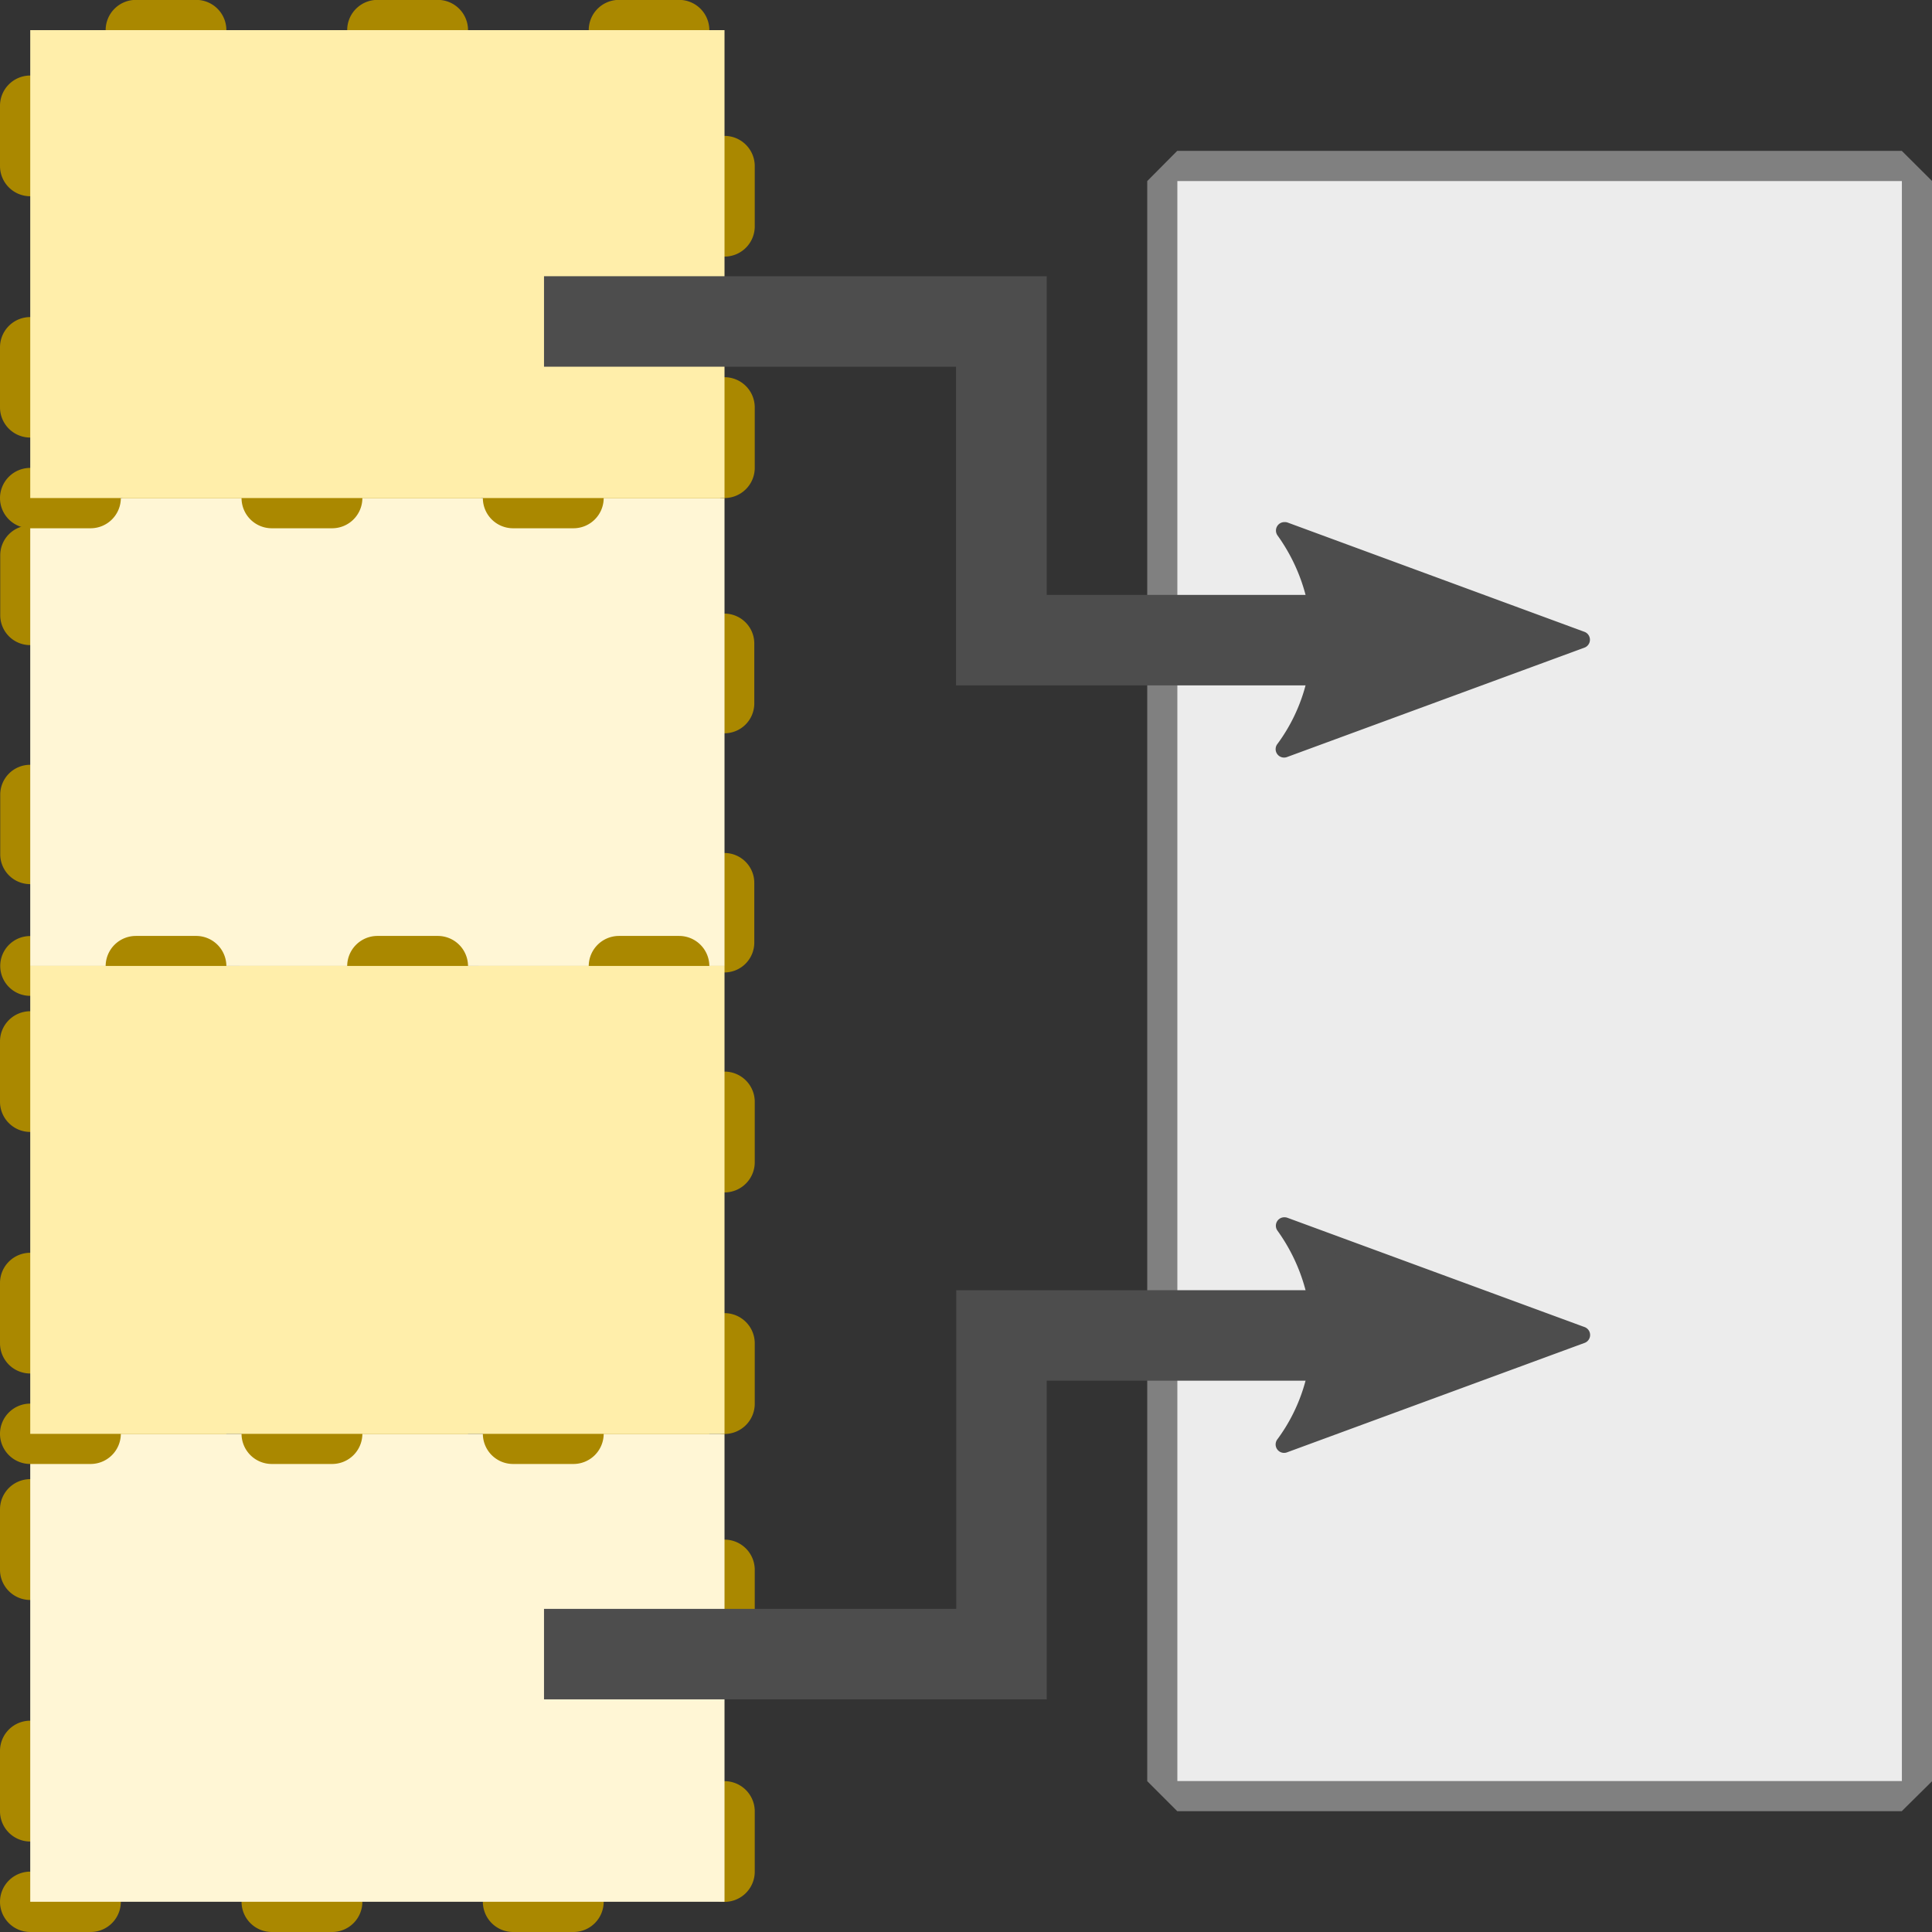 <?xml version="1.0" encoding="UTF-8" standalone="no"?>
<svg
   xmlns:dc="http://purl.org/dc/elements/1.1/"
   xmlns:cc="http://creativecommons.org/ns#"
   xmlns:rdf="http://www.w3.org/1999/02/22-rdf-syntax-ns#"
   xmlns:svg="http://www.w3.org/2000/svg"
   xmlns="http://www.w3.org/2000/svg"
   xmlns:xlink="http://www.w3.org/1999/xlink"
   xmlns:sodipodi="http://sodipodi.sourceforge.net/DTD/sodipodi-0.dtd"
   xmlns:inkscape="http://www.inkscape.org/namespaces/inkscape"
   width="64"
   height="64"
   viewBox="0 0 16.933 16.933"
   version="1.1"
   id="svg8"
   inkscape:version="1.0.2-2 (e86c870879, 2021-01-15)"
   sodipodi:docname="hardlink_deploy.svg"
   inkscape:export-filename="E:\Mods\skyrimse\modorganizer\plugins\data\deorder\syncModOrder.png"
   inkscape:export-xdpi="96"
   inkscape:export-ydpi="96">
  <rect x="0" y="0" width="16.933" height="16.933" fill="#333333" stroke="none"/>
  <defs
     id="defs2">
    <marker
       inkscape:stockid="Arrow2Send"
       orient="auto"
       refY="0.0"
       refX="0.0"
       id="marker1141"
       style="overflow:visible;"
       inkscape:isstock="true">
      <path
         id="path1139"
         style="fill-rule:evenodd;stroke-width:0.625;stroke-linejoin:round;stroke:#4d4d4d;stroke-opacity:1;fill:#4d4d4d;fill-opacity:1"
         d="M 8.719,4.034 L -2.207,0.016 L 8.719,-4.002 C 6.973,-1.63 6.983,1.616 8.719,4.034 z "
         transform="scale(0.3) rotate(180) translate(-2.3,0)" />
    </marker>
    <marker
       inkscape:stockid="Arrow2Send"
       orient="auto"
       refY="0.0"
       refX="0.0"
       id="marker959"
       style="overflow:visible;"
       inkscape:isstock="true">
      <path
         id="path957"
         style="fill-rule:evenodd;stroke-width:0.625;stroke-linejoin:round;stroke:#4d4d4d;stroke-opacity:1;fill:#4d4d4d;fill-opacity:1"
         d="M 8.719,4.034 L -2.207,0.016 L 8.719,-4.002 C 6.973,-1.63 6.983,1.616 8.719,4.034 z "
         transform="scale(0.3) rotate(180) translate(-2.3,0)" />
    </marker>
    <marker
       inkscape:stockid="Arrow2Mend"
       orient="auto"
       refY="0.0"
       refX="0.0"
       id="Arrow2Mend"
       style="overflow:visible;"
       inkscape:isstock="true">
      <path
         id="path5434"
         style="fill-rule:evenodd;stroke-width:0.625;stroke-linejoin:round;stroke:#4d4d4d;stroke-opacity:1;fill:#4d4d4d;fill-opacity:1"
         d="M 8.719,4.034 L -2.207,0.016 L 8.719,-4.002 C 6.973,-1.63 6.983,1.616 8.719,4.034 z "
         transform="scale(0.6) rotate(180) translate(0,0)" />
    </marker>
    <marker
       inkscape:stockid="Arrow1Send"
       orient="auto"
       refY="0.0"
       refX="0.0"
       id="Arrow1Send"
       style="overflow:visible;"
       inkscape:isstock="true">
      <path
         id="path5422"
         d="M 0.0,0.0 L 5.0,-5.0 L -12.5,0.0 L 5.0,5.0 L 0.0,0.0 z "
         style="fill-rule:evenodd;stroke:#000000;stroke-width:1pt;stroke-opacity:1;fill:#000000;fill-opacity:1"
         transform="scale(0.2) rotate(180) translate(6,0)" />
    </marker>
    <linearGradient
       inkscape:collect="always"
       id="linearGradient897">
      <stop
         style="stop-color:#808080;stop-opacity:1;"
         offset="0"
         id="stop893" />
      <stop
         style="stop-color:#808080;stop-opacity:0;"
         offset="1"
         id="stop895" />
    </linearGradient>
    <marker
       inkscape:isstock="true"
       style="overflow:visible"
       id="marker1402"
       refX="0"
       refY="0"
       orient="auto"
       inkscape:stockid="TriangleOutL">
      <path
         inkscape:connector-curvature="0"
         transform="scale(0.8)"
         style="fill:#4d4d4d;fill-opacity:1;fill-rule:evenodd;stroke:#4d4d4d;stroke-width:1pt;stroke-opacity:1"
         d="M 5.77,0 -2.88,5 V -5 Z"
         id="path1400" />
    </marker>
    <marker
       inkscape:isstock="true"
       style="overflow:visible"
       id="marker834"
       refX="0"
       refY="0"
       orient="auto"
       inkscape:stockid="TriangleOutL">
      <path
         inkscape:connector-curvature="0"
         transform="scale(0.8)"
         style="fill:#4d4d4d;fill-opacity:1;fill-rule:evenodd;stroke:#4d4d4d;stroke-width:1pt;stroke-opacity:1"
         d="M 5.77,0 -2.88,5 V -5 Z"
         id="path832" />
    </marker>
    <linearGradient
       inkscape:collect="always"
       xlink:href="#linearGradient897"
       id="linearGradient899"
       x1="14.185"
       y1="294.087"
       x2="13.63"
       y2="291.608"
       gradientUnits="userSpaceOnUse"
       gradientTransform="matrix(1.378,0,0,1.378,-3.384,-108.939)" />
  </defs>
  <sodipodi:namedview
     id="base"
     pagecolor="#ffffff"
     bordercolor="#666666"
     borderopacity="1.0"
     inkscape:pageopacity="0"
     inkscape:pageshadow="2"
     inkscape:zoom="3.6435179"
     inkscape:cx="-36.700854"
     inkscape:cy="9.5972159"
     inkscape:document-units="px"
     inkscape:current-layer="layer1"
     showgrid="true"
     inkscape:window-width="1920"
     inkscape:window-height="1000"
     inkscape:window-x="-11"
     inkscape:window-y="-11"
     inkscape:window-maximized="1"
     inkscape:pagecheckerboard="false"
     units="px"
     inkscape:snap-bbox="true"
     inkscape:bbox-paths="true"
     inkscape:bbox-nodes="true"
     inkscape:snap-bbox-edge-midpoints="true"
     inkscape:snap-bbox-midpoints="true"
     inkscape:object-nodes="true"
     inkscape:snap-nodes="false"
     inkscape:object-paths="false"
     inkscape:snap-intersection-paths="true"
     inkscape:snap-smooth-nodes="true"
     inkscape:snap-midpoints="true"
     inkscape:snap-object-midpoints="true"
     inkscape:snap-center="true"
     inkscape:snap-global="true"
     inkscape:snap-page="true"
     inkscape:snap-grids="false"
     inkscape:snap-to-guides="false"
     inkscape:document-rotation="0">
    <inkscape:grid
       type="xygrid"
       id="grid828" />
  </sodipodi:namedview>
  <g
     inkscape:label="Layer 1"
     inkscape:groupmode="layer"
     id="layer1"
     transform="translate(0,-280.067)">
    <g
       id="rect4528"
       transform="scale(1,-1)"
       style="opacity:1">
      <path
         style="color:#000000;font-style:normal;font-variant:normal;font-weight:normal;font-stretch:normal;font-size:medium;line-height:normal;font-family:sans-serif;font-variant-ligatures:normal;font-variant-position:normal;font-variant-caps:normal;font-variant-numeric:normal;font-variant-alternates:normal;font-variant-east-asian:normal;font-feature-settings:normal;font-variation-settings:normal;text-indent:0;text-align:start;text-decoration:none;text-decoration-line:none;text-decoration-style:solid;text-decoration-color:#000000;letter-spacing:normal;word-spacing:normal;text-transform:none;writing-mode:lr-tb;direction:ltr;text-orientation:mixed;dominant-baseline:auto;baseline-shift:baseline;text-anchor:start;white-space:normal;shape-padding:0;shape-margin:0;inline-size:0;clip-rule:nonzero;display:inline;overflow:visible;visibility:visible;isolation:auto;mix-blend-mode:normal;color-interpolation:sRGB;color-interpolation-filters:linearRGB;solid-color:#000000;solid-opacity:1;vector-effect:none;fill:#aa8800;fill-opacity:1;fill-rule:nonzero;stroke:none;stroke-linecap:round;stroke-linejoin:bevel;stroke-miterlimit:4;stroke-dasharray:0.524, 1.573;stroke-dashoffset:0;stroke-opacity:1.0;paint-order:stroke fill markers;color-rendering:auto;image-rendering:auto;shape-rendering:auto;text-rendering:auto;enable-background:accumulate;stop-color:#000000;stop-opacity:1;"
         d="M 0.264 -288.795 A 0.262 0.262 0 0 0 0.002 -288.533 A 0.262 0.262 0 0 0 0.264 -288.271 L 0.789 -288.271 A 0.262 0.262 0 0 0 1.051 -288.533 A 0.262 0.262 0 0 0 0.789 -288.795 L 0.264 -288.795 z M 2.361 -288.795 A 0.262 0.262 0 0 0 2.1 -288.533 A 0.262 0.262 0 0 0 2.361 -288.271 L 2.885 -288.271 A 0.262 0.262 0 0 0 3.148 -288.533 A 0.262 0.262 0 0 0 2.885 -288.795 L 2.361 -288.795 z M 4.459 -288.795 A 0.262 0.262 0 0 0 4.195 -288.533 A 0.262 0.262 0 0 0 4.459 -288.271 L 4.982 -288.271 A 0.262 0.262 0 0 0 5.244 -288.533 A 0.262 0.262 0 0 0 4.982 -288.795 L 4.459 -288.795 z M 6.35 -288.59 A 0.262 0.262 0 0 0 6.088 -288.328 L 6.088 -287.805 A 0.262 0.262 0 0 0 6.35 -287.543 A 0.262 0.262 0 0 0 6.611 -287.805 L 6.611 -288.328 A 0.262 0.262 0 0 0 6.35 -288.59 z M 0.264 -287.816 A 0.262 0.262 0 0 0 0.002 -287.555 L 0.002 -287.031 A 0.262 0.262 0 0 0 0.264 -286.77 A 0.262 0.262 0 0 0 0.527 -287.031 L 0.527 -287.555 A 0.262 0.262 0 0 0 0.264 -287.816 z M 6.35 -286.494 A 0.262 0.262 0 0 0 6.088 -286.232 L 6.088 -285.707 A 0.262 0.262 0 0 0 6.35 -285.445 A 0.262 0.262 0 0 0 6.611 -285.707 L 6.611 -286.232 A 0.262 0.262 0 0 0 6.35 -286.494 z M 0.264 -285.721 A 0.262 0.262 0 0 0 0.002 -285.459 L 0.002 -284.934 A 0.262 0.262 0 0 0 0.264 -284.672 A 0.262 0.262 0 0 0 0.527 -284.934 L 0.527 -285.459 A 0.262 0.262 0 0 0 0.264 -285.721 z M 1.336 -284.695 A 0.262 0.262 0 0 0 1.072 -284.432 A 0.262 0.262 0 0 0 1.336 -284.17 L 1.859 -284.17 A 0.262 0.262 0 0 0 2.121 -284.432 A 0.262 0.262 0 0 0 1.859 -284.695 L 1.336 -284.695 z M 3.432 -284.695 A 0.262 0.262 0 0 0 3.17 -284.432 A 0.262 0.262 0 0 0 3.432 -284.17 L 3.957 -284.17 A 0.262 0.262 0 0 0 4.219 -284.432 A 0.262 0.262 0 0 0 3.957 -284.695 L 3.432 -284.695 z M 5.529 -284.695 A 0.262 0.262 0 0 0 5.266 -284.432 A 0.262 0.262 0 0 0 5.529 -284.17 L 6.053 -284.17 A 0.262 0.262 0 0 0 6.314 -284.432 A 0.262 0.262 0 0 0 6.053 -284.695 L 5.529 -284.695 z "
         id="path1034" />
      <path
         style="color:#000000;font-style:normal;font-variant:normal;font-weight:normal;font-stretch:normal;font-size:medium;line-height:normal;font-family:sans-serif;font-variant-ligatures:normal;font-variant-position:normal;font-variant-caps:normal;font-variant-numeric:normal;font-variant-alternates:normal;font-variant-east-asian:normal;font-feature-settings:normal;font-variation-settings:normal;text-indent:0;text-align:start;text-decoration:none;text-decoration-line:none;text-decoration-style:solid;text-decoration-color:#000000;letter-spacing:normal;word-spacing:normal;text-transform:none;writing-mode:lr-tb;direction:ltr;text-orientation:mixed;dominant-baseline:auto;baseline-shift:baseline;text-anchor:start;white-space:normal;shape-padding:0;shape-margin:0;inline-size:0;clip-rule:nonzero;display:inline;overflow:visible;visibility:visible;isolation:auto;mix-blend-mode:normal;color-interpolation:sRGB;color-interpolation-filters:linearRGB;solid-color:#000000;solid-opacity:1;vector-effect:none;fill:#fff6d5;fill-opacity:1;fill-rule:nonzero;stroke:none;stroke-width:0.524;stroke-linecap:round;stroke-linejoin:bevel;stroke-miterlimit:4;stroke-dasharray:0.524, 1.573;stroke-dashoffset:0;stroke-opacity:1.0;paint-order:stroke fill markers;color-rendering:auto;image-rendering:auto;shape-rendering:auto;text-rendering:auto;enable-background:accumulate;stop-color:#000000;stop-opacity:1;"
         d="M 0.265,-288.533 H 6.35 v 4.101 H 0.265 Z"
         id="path1036" />
    </g>
    <g
       id="rect4524"
       transform="scale(1,-1)"
       style="opacity:1">
      <path
         style="color:#000000;font-style:normal;font-variant:normal;font-weight:normal;font-stretch:normal;font-size:medium;line-height:normal;font-family:sans-serif;font-variant-ligatures:normal;font-variant-position:normal;font-variant-caps:normal;font-variant-numeric:normal;font-variant-alternates:normal;font-variant-east-asian:normal;font-feature-settings:normal;font-variation-settings:normal;text-indent:0;text-align:start;text-decoration:none;text-decoration-line:none;text-decoration-style:solid;text-decoration-color:#000000;letter-spacing:normal;word-spacing:normal;text-transform:none;writing-mode:lr-tb;direction:ltr;text-orientation:mixed;dominant-baseline:auto;baseline-shift:baseline;text-anchor:start;white-space:normal;shape-padding:0;shape-margin:0;inline-size:0;clip-rule:nonzero;display:inline;overflow:visible;visibility:visible;isolation:auto;mix-blend-mode:normal;color-interpolation:sRGB;color-interpolation-filters:linearRGB;solid-color:#000000;solid-opacity:1;vector-effect:none;fill:#aa8800;fill-opacity:1;fill-rule:nonzero;stroke:none;stroke-linecap:round;stroke-linejoin:bevel;stroke-miterlimit:4;stroke-dasharray:0.529, 1.587;stroke-dashoffset:0;stroke-opacity:1.0;paint-order:stroke fill markers;color-rendering:auto;image-rendering:auto;shape-rendering:auto;text-rendering:auto;enable-background:accumulate;stop-color:#000000;stop-opacity:1;"
         d="M 0.264 -297 A 0.265 0.265 0 0 0 0 -296.736 A 0.265 0.265 0 0 0 0.264 -296.471 L 0.793 -296.471 A 0.265 0.265 0 0 0 1.059 -296.736 A 0.265 0.265 0 0 0 0.793 -297 L 0.264 -297 z M 2.381 -297 A 0.265 0.265 0 0 0 2.117 -296.736 A 0.265 0.265 0 0 0 2.381 -296.471 L 2.91 -296.471 A 0.265 0.265 0 0 0 3.176 -296.736 A 0.265 0.265 0 0 0 2.91 -297 L 2.381 -297 z M 4.498 -297 A 0.265 0.265 0 0 0 4.232 -296.736 A 0.265 0.265 0 0 0 4.498 -296.471 L 5.027 -296.471 A 0.265 0.265 0 0 0 5.291 -296.736 A 0.265 0.265 0 0 0 5.027 -297 L 4.498 -297 z M 6.35 -296.736 A 0.265 0.265 0 0 0 6.086 -296.471 L 6.086 -295.941 A 0.265 0.265 0 0 0 6.35 -295.678 A 0.265 0.265 0 0 0 6.615 -295.941 L 6.615 -296.471 A 0.265 0.265 0 0 0 6.35 -296.736 z M 0.264 -296.207 A 0.265 0.265 0 0 0 0 -295.941 L 0 -295.412 A 0.265 0.265 0 0 0 0.264 -295.148 A 0.265 0.265 0 0 0 0.529 -295.412 L 0.529 -295.941 A 0.265 0.265 0 0 0 0.264 -296.207 z M 6.35 -294.619 A 0.265 0.265 0 0 0 6.086 -294.354 L 6.086 -293.824 A 0.265 0.265 0 0 0 6.35 -293.561 A 0.265 0.265 0 0 0 6.615 -293.824 L 6.615 -294.354 A 0.265 0.265 0 0 0 6.35 -294.619 z M 0.264 -294.09 A 0.265 0.265 0 0 0 0 -293.824 L 0 -293.295 A 0.265 0.265 0 0 0 0.264 -293.031 A 0.265 0.265 0 0 0 0.529 -293.295 L 0.529 -293.824 A 0.265 0.265 0 0 0 0.264 -294.09 z M 1.191 -292.898 A 0.265 0.265 0 0 0 0.926 -292.635 A 0.265 0.265 0 0 0 1.191 -292.369 L 1.721 -292.369 A 0.265 0.265 0 0 0 1.984 -292.635 A 0.265 0.265 0 0 0 1.721 -292.898 L 1.191 -292.898 z M 3.307 -292.898 A 0.265 0.265 0 0 0 3.043 -292.635 A 0.265 0.265 0 0 0 3.307 -292.369 L 3.836 -292.369 A 0.265 0.265 0 0 0 4.102 -292.635 A 0.265 0.265 0 0 0 3.836 -292.898 L 3.307 -292.898 z M 5.424 -292.898 A 0.265 0.265 0 0 0 5.16 -292.635 A 0.265 0.265 0 0 0 5.424 -292.369 L 5.953 -292.369 A 0.265 0.265 0 0 0 6.217 -292.635 A 0.265 0.265 0 0 0 5.953 -292.898 L 5.424 -292.898 z "
         id="path1064" />
      <path
         style="color:#000000;font-style:normal;font-variant:normal;font-weight:normal;font-stretch:normal;font-size:medium;line-height:normal;font-family:sans-serif;font-variant-ligatures:normal;font-variant-position:normal;font-variant-caps:normal;font-variant-numeric:normal;font-variant-alternates:normal;font-variant-east-asian:normal;font-feature-settings:normal;font-variation-settings:normal;text-indent:0;text-align:start;text-decoration:none;text-decoration-line:none;text-decoration-style:solid;text-decoration-color:#000000;letter-spacing:normal;word-spacing:normal;text-transform:none;writing-mode:lr-tb;direction:ltr;text-orientation:mixed;dominant-baseline:auto;baseline-shift:baseline;text-anchor:start;white-space:normal;shape-padding:0;shape-margin:0;inline-size:0;clip-rule:nonzero;display:inline;overflow:visible;visibility:visible;isolation:auto;mix-blend-mode:normal;color-interpolation:sRGB;color-interpolation-filters:linearRGB;solid-color:#000000;solid-opacity:1;vector-effect:none;fill:#fff6d5;fill-opacity:1;fill-rule:nonzero;stroke:none;stroke-width:0.529;stroke-linecap:round;stroke-linejoin:bevel;stroke-miterlimit:4;stroke-dasharray:0.529, 1.587;stroke-dashoffset:0;stroke-opacity:1.0;paint-order:stroke fill markers;color-rendering:auto;image-rendering:auto;shape-rendering:auto;text-rendering:auto;enable-background:accumulate;stop-color:#000000;stop-opacity:1;"
         d="M 0.265,-296.735 H 6.35 v 4.101 H 0.265 Z"
         id="path1066" />
    </g>
    <g
       id="rect4526"
       transform="scale(1,-1)"
       style="opacity:1">
      <path
         style="color:#000000;font-style:normal;font-variant:normal;font-weight:normal;font-stretch:normal;font-size:medium;line-height:normal;font-family:sans-serif;font-variant-ligatures:normal;font-variant-position:normal;font-variant-caps:normal;font-variant-numeric:normal;font-variant-alternates:normal;font-variant-east-asian:normal;font-feature-settings:normal;font-variation-settings:normal;text-indent:0;text-align:start;text-decoration:none;text-decoration-line:none;text-decoration-style:solid;text-decoration-color:#000000;letter-spacing:normal;word-spacing:normal;text-transform:none;writing-mode:lr-tb;direction:ltr;text-orientation:mixed;dominant-baseline:auto;baseline-shift:baseline;text-anchor:start;white-space:normal;shape-padding:0;shape-margin:0;inline-size:0;clip-rule:nonzero;display:inline;overflow:visible;visibility:visible;isolation:auto;mix-blend-mode:normal;color-interpolation:sRGB;color-interpolation-filters:linearRGB;solid-color:#000000;solid-opacity:1;vector-effect:none;fill:#aa8800;fill-opacity:1;fill-rule:nonzero;stroke:none;stroke-linecap:round;stroke-linejoin:bevel;stroke-miterlimit:4;stroke-dasharray:0.529, 1.587;stroke-dashoffset:0;stroke-opacity:1.0;paint-order:stroke markers fill;color-rendering:auto;image-rendering:auto;shape-rendering:auto;text-rendering:auto;enable-background:accumulate;stop-color:#000000;stop-opacity:1;"
         d="M 0.264 -292.898 A 0.265 0.265 0 0 0 0 -292.635 A 0.265 0.265 0 0 0 0.264 -292.369 L 0.793 -292.369 A 0.265 0.265 0 0 0 1.059 -292.635 A 0.265 0.265 0 0 0 0.793 -292.898 L 0.264 -292.898 z M 2.381 -292.898 A 0.265 0.265 0 0 0 2.117 -292.635 A 0.265 0.265 0 0 0 2.381 -292.369 L 2.91 -292.369 A 0.265 0.265 0 0 0 3.176 -292.635 A 0.265 0.265 0 0 0 2.91 -292.898 L 2.381 -292.898 z M 4.498 -292.898 A 0.265 0.265 0 0 0 4.232 -292.635 A 0.265 0.265 0 0 0 4.498 -292.369 L 5.027 -292.369 A 0.265 0.265 0 0 0 5.291 -292.635 A 0.265 0.265 0 0 0 5.027 -292.898 L 4.498 -292.898 z M 6.35 -292.635 A 0.265 0.265 0 0 0 6.086 -292.369 L 6.086 -291.84 A 0.265 0.265 0 0 0 6.35 -291.576 A 0.265 0.265 0 0 0 6.615 -291.84 L 6.615 -292.369 A 0.265 0.265 0 0 0 6.35 -292.635 z M 0.264 -292.105 A 0.265 0.265 0 0 0 0 -291.84 L 0 -291.311 A 0.265 0.265 0 0 0 0.264 -291.047 A 0.265 0.265 0 0 0 0.529 -291.311 L 0.529 -291.84 A 0.265 0.265 0 0 0 0.264 -292.105 z M 6.35 -290.518 A 0.265 0.265 0 0 0 6.086 -290.254 L 6.086 -289.725 A 0.265 0.265 0 0 0 6.35 -289.459 A 0.265 0.265 0 0 0 6.615 -289.725 L 6.615 -290.254 A 0.265 0.265 0 0 0 6.35 -290.518 z M 0.264 -289.988 A 0.265 0.265 0 0 0 0 -289.725 L 0 -289.195 A 0.265 0.265 0 0 0 0.264 -288.93 A 0.265 0.265 0 0 0 0.529 -289.195 L 0.529 -289.725 A 0.265 0.265 0 0 0 0.264 -289.988 z M 1.191 -288.799 A 0.265 0.265 0 0 0 0.926 -288.533 A 0.265 0.265 0 0 0 1.191 -288.27 L 1.721 -288.27 A 0.265 0.265 0 0 0 1.984 -288.533 A 0.265 0.265 0 0 0 1.721 -288.799 L 1.191 -288.799 z M 3.307 -288.799 A 0.265 0.265 0 0 0 3.043 -288.533 A 0.265 0.265 0 0 0 3.307 -288.27 L 3.836 -288.27 A 0.265 0.265 0 0 0 4.102 -288.533 A 0.265 0.265 0 0 0 3.836 -288.799 L 3.307 -288.799 z M 5.424 -288.799 A 0.265 0.265 0 0 0 5.16 -288.533 A 0.265 0.265 0 0 0 5.424 -288.27 L 5.953 -288.27 A 0.265 0.265 0 0 0 6.217 -288.533 A 0.265 0.265 0 0 0 5.953 -288.799 L 5.424 -288.799 z "
         id="path1094" />
      <path
         style="color:#000000;font-style:normal;font-variant:normal;font-weight:normal;font-stretch:normal;font-size:medium;line-height:normal;font-family:sans-serif;font-variant-ligatures:normal;font-variant-position:normal;font-variant-caps:normal;font-variant-numeric:normal;font-variant-alternates:normal;font-variant-east-asian:normal;font-feature-settings:normal;font-variation-settings:normal;text-indent:0;text-align:start;text-decoration:none;text-decoration-line:none;text-decoration-style:solid;text-decoration-color:#000000;letter-spacing:normal;word-spacing:normal;text-transform:none;writing-mode:lr-tb;direction:ltr;text-orientation:mixed;dominant-baseline:auto;baseline-shift:baseline;text-anchor:start;white-space:normal;shape-padding:0;shape-margin:0;inline-size:0;clip-rule:nonzero;display:inline;overflow:visible;visibility:visible;isolation:auto;mix-blend-mode:normal;color-interpolation:sRGB;color-interpolation-filters:linearRGB;solid-color:#000000;solid-opacity:1;vector-effect:none;fill:#ffeeaa;fill-opacity:1;fill-rule:nonzero;stroke:none;stroke-width:0.529;stroke-linecap:round;stroke-linejoin:bevel;stroke-miterlimit:4;stroke-dasharray:0.529, 1.587;stroke-dashoffset:0;stroke-opacity:1.0;paint-order:stroke markers fill;color-rendering:auto;image-rendering:auto;shape-rendering:auto;text-rendering:auto;enable-background:accumulate;stop-color:#000000;stop-opacity:1;"
         d="M 0.265,-292.634 H 6.35 v 4.101 H 0.265 Z"
         id="path1096" />
    </g>
    <path
       sodipodi:nodetypes="ccccccc"
       id="path865"
       d="m 6.278,280.527 v 3.71 h -0.198 v -3.177 H 0.337 v -0.534 z"
       style="opacity:0.25;fill:url(#linearGradient899);fill-opacity:1;stroke:none;stroke-width:0.365;stroke-linecap:round;stroke-linejoin:bevel;stroke-miterlimit:4;stroke-dasharray:none;stroke-opacity:1"
       inkscape:connector-curvature="0" />
    <g
       id="rect5347"
       style="opacity:1">
      <path
         style="color:#000000;font-style:normal;font-variant:normal;font-weight:normal;font-stretch:normal;font-size:medium;line-height:normal;font-family:sans-serif;font-variant-ligatures:normal;font-variant-position:normal;font-variant-caps:normal;font-variant-numeric:normal;font-variant-alternates:normal;font-variant-east-asian:normal;font-feature-settings:normal;font-variation-settings:normal;text-indent:0;text-align:start;text-decoration:none;text-decoration-line:none;text-decoration-style:solid;text-decoration-color:#000000;letter-spacing:normal;word-spacing:normal;text-transform:none;writing-mode:lr-tb;direction:ltr;text-orientation:mixed;dominant-baseline:auto;baseline-shift:baseline;text-anchor:start;white-space:normal;shape-padding:0;shape-margin:0;inline-size:0;clip-rule:nonzero;display:inline;overflow:visible;visibility:visible;isolation:auto;mix-blend-mode:normal;color-interpolation:sRGB;color-interpolation-filters:linearRGB;solid-color:#000000;solid-opacity:1;vector-effect:none;fill:#808080;fill-opacity:1;fill-rule:nonzero;stroke:none;stroke-linecap:round;stroke-linejoin:bevel;stroke-miterlimit:4;stroke-dasharray:none;stroke-dashoffset:0;stroke-opacity:1.0;paint-order:stroke fill markers;color-rendering:auto;image-rendering:auto;shape-rendering:auto;text-rendering:auto;enable-background:accumulate;stop-color:#000000;stop-opacity:1;"
         d="M 10.318 281.389 L 10.055 281.654 L 10.055 295.678 L 10.318 295.941 L 16.668 295.941 L 16.934 295.678 L 16.934 281.654 L 16.668 281.389 L 10.318 281.389 z M 10.584 281.918 L 16.404 281.918 L 16.404 295.412 L 10.584 295.412 L 10.584 281.918 z "
         id="path1124" />
      <path
         style="color:#000000;font-style:normal;font-variant:normal;font-weight:normal;font-stretch:normal;font-size:medium;line-height:normal;font-family:sans-serif;font-variant-ligatures:normal;font-variant-position:normal;font-variant-caps:normal;font-variant-numeric:normal;font-variant-alternates:normal;font-variant-east-asian:normal;font-feature-settings:normal;font-variation-settings:normal;text-indent:0;text-align:start;text-decoration:none;text-decoration-line:none;text-decoration-style:solid;text-decoration-color:#000000;letter-spacing:normal;word-spacing:normal;text-transform:none;writing-mode:lr-tb;direction:ltr;text-orientation:mixed;dominant-baseline:auto;baseline-shift:baseline;text-anchor:start;white-space:normal;shape-padding:0;shape-margin:0;inline-size:0;clip-rule:nonzero;display:inline;overflow:visible;visibility:visible;isolation:auto;mix-blend-mode:normal;color-interpolation:sRGB;color-interpolation-filters:linearRGB;solid-color:#000000;solid-opacity:1;vector-effect:none;fill:#ececec;fill-opacity:1;fill-rule:nonzero;stroke:none;stroke-width:0.529;stroke-linecap:round;stroke-linejoin:bevel;stroke-miterlimit:4;stroke-dasharray:none;stroke-dashoffset:0;stroke-opacity:1.0;paint-order:stroke fill markers;color-rendering:auto;image-rendering:auto;shape-rendering:auto;text-rendering:auto;enable-background:accumulate;stop-color:#000000;stop-opacity:1;"
         d="m 10.319,281.654 h 6.35 v 14.023 h -6.35 z"
         id="path1126" />
    </g>
    <g
       id="rect907"
       transform="scale(1,-1)"
       style="opacity:1">
      <path
         style="color:#000000;font-style:normal;font-variant:normal;font-weight:normal;font-stretch:normal;font-size:medium;line-height:normal;font-family:sans-serif;font-variant-ligatures:normal;font-variant-position:normal;font-variant-caps:normal;font-variant-numeric:normal;font-variant-alternates:normal;font-variant-east-asian:normal;font-feature-settings:normal;font-variation-settings:normal;text-indent:0;text-align:start;text-decoration:none;text-decoration-line:none;text-decoration-style:solid;text-decoration-color:#000000;letter-spacing:normal;word-spacing:normal;text-transform:none;writing-mode:lr-tb;direction:ltr;text-orientation:mixed;dominant-baseline:auto;baseline-shift:baseline;text-anchor:start;white-space:normal;shape-padding:0;shape-margin:0;inline-size:0;clip-rule:nonzero;display:inline;overflow:visible;visibility:visible;isolation:auto;mix-blend-mode:normal;color-interpolation:sRGB;color-interpolation-filters:linearRGB;solid-color:#000000;solid-opacity:1;vector-effect:none;fill:#aa8800;fill-opacity:1;fill-rule:nonzero;stroke:none;stroke-linecap:round;stroke-linejoin:bevel;stroke-miterlimit:4;stroke-dasharray:0.529, 1.587;stroke-dashoffset:0;stroke-opacity:1.0;paint-order:stroke markers fill;color-rendering:auto;image-rendering:auto;shape-rendering:auto;text-rendering:auto;enable-background:accumulate;stop-color:#000000;stop-opacity:1;"
         d="M 0.264 -284.697 A 0.265 0.265 0 0 0 0 -284.432 A 0.265 0.265 0 0 0 0.264 -284.168 L 0.793 -284.168 A 0.265 0.265 0 0 0 1.059 -284.432 A 0.265 0.265 0 0 0 0.793 -284.697 L 0.264 -284.697 z M 2.381 -284.697 A 0.265 0.265 0 0 0 2.117 -284.432 A 0.265 0.265 0 0 0 2.381 -284.168 L 2.91 -284.168 A 0.265 0.265 0 0 0 3.176 -284.432 A 0.265 0.265 0 0 0 2.91 -284.697 L 2.381 -284.697 z M 4.498 -284.697 A 0.265 0.265 0 0 0 4.232 -284.432 A 0.265 0.265 0 0 0 4.498 -284.168 L 5.027 -284.168 A 0.265 0.265 0 0 0 5.291 -284.432 A 0.265 0.265 0 0 0 5.027 -284.697 L 4.498 -284.697 z M 6.35 -284.432 A 0.265 0.265 0 0 0 6.086 -284.168 L 6.086 -283.639 A 0.265 0.265 0 0 0 6.35 -283.373 A 0.265 0.265 0 0 0 6.615 -283.639 L 6.615 -284.168 A 0.265 0.265 0 0 0 6.35 -284.432 z M 0.264 -283.902 A 0.265 0.265 0 0 0 0 -283.639 L 0 -283.109 A 0.265 0.265 0 0 0 0.264 -282.846 A 0.265 0.265 0 0 0 0.529 -283.109 L 0.529 -283.639 A 0.265 0.265 0 0 0 0.264 -283.902 z M 6.35 -282.316 A 0.265 0.265 0 0 0 6.086 -282.051 L 6.086 -281.521 A 0.265 0.265 0 0 0 6.35 -281.258 A 0.265 0.265 0 0 0 6.615 -281.521 L 6.615 -282.051 A 0.265 0.265 0 0 0 6.35 -282.316 z M 0.264 -281.787 A 0.265 0.265 0 0 0 0 -281.521 L 0 -280.992 A 0.265 0.265 0 0 0 0.264 -280.729 A 0.265 0.265 0 0 0 0.529 -280.992 L 0.529 -281.521 A 0.265 0.265 0 0 0 0.264 -281.787 z M 1.191 -280.596 A 0.265 0.265 0 0 0 0.926 -280.332 A 0.265 0.265 0 0 0 1.191 -280.066 L 1.721 -280.066 A 0.265 0.265 0 0 0 1.984 -280.332 A 0.265 0.265 0 0 0 1.721 -280.596 L 1.191 -280.596 z M 3.307 -280.596 A 0.265 0.265 0 0 0 3.043 -280.332 A 0.265 0.265 0 0 0 3.307 -280.066 L 3.836 -280.066 A 0.265 0.265 0 0 0 4.102 -280.332 A 0.265 0.265 0 0 0 3.836 -280.596 L 3.307 -280.596 z M 5.424 -280.596 A 0.265 0.265 0 0 0 5.16 -280.332 A 0.265 0.265 0 0 0 5.424 -280.066 L 5.953 -280.066 A 0.265 0.265 0 0 0 6.217 -280.332 A 0.265 0.265 0 0 0 5.953 -280.596 L 5.424 -280.596 z "
         id="path1154" />
      <path
         style="color:#000000;font-style:normal;font-variant:normal;font-weight:normal;font-stretch:normal;font-size:medium;line-height:normal;font-family:sans-serif;font-variant-ligatures:normal;font-variant-position:normal;font-variant-caps:normal;font-variant-numeric:normal;font-variant-alternates:normal;font-variant-east-asian:normal;font-feature-settings:normal;font-variation-settings:normal;text-indent:0;text-align:start;text-decoration:none;text-decoration-line:none;text-decoration-style:solid;text-decoration-color:#000000;letter-spacing:normal;word-spacing:normal;text-transform:none;writing-mode:lr-tb;direction:ltr;text-orientation:mixed;dominant-baseline:auto;baseline-shift:baseline;text-anchor:start;white-space:normal;shape-padding:0;shape-margin:0;inline-size:0;clip-rule:nonzero;display:inline;overflow:visible;visibility:visible;isolation:auto;mix-blend-mode:normal;color-interpolation:sRGB;color-interpolation-filters:linearRGB;solid-color:#000000;solid-opacity:1;vector-effect:none;fill:#ffeeaa;fill-opacity:1;fill-rule:nonzero;stroke:none;stroke-width:0.529;stroke-linecap:round;stroke-linejoin:bevel;stroke-miterlimit:4;stroke-dasharray:0.529, 1.587;stroke-dashoffset:0;stroke-opacity:1.0;paint-order:stroke markers fill;color-rendering:auto;image-rendering:auto;shape-rendering:auto;text-rendering:auto;enable-background:accumulate;stop-color:#000000;stop-opacity:1;"
         d="M 0.265,-284.432 H 6.35 v 4.101 H 0.265 Z"
         id="path1156" />
    </g>
    <g
       id="path5767"
       style="opacity:1">
      <path
         style="color:#000000;font-style:normal;font-variant:normal;font-weight:normal;font-stretch:normal;font-size:medium;line-height:normal;font-family:sans-serif;font-variant-ligatures:normal;font-variant-position:normal;font-variant-caps:normal;font-variant-numeric:normal;font-variant-alternates:normal;font-variant-east-asian:normal;font-feature-settings:normal;font-variation-settings:normal;text-indent:0;text-align:start;text-decoration:none;text-decoration-line:none;text-decoration-style:solid;text-decoration-color:#000000;letter-spacing:normal;word-spacing:normal;text-transform:none;writing-mode:lr-tb;direction:ltr;text-orientation:mixed;dominant-baseline:auto;baseline-shift:baseline;text-anchor:start;white-space:normal;shape-padding:0;shape-margin:0;inline-size:0;clip-rule:nonzero;display:inline;overflow:visible;visibility:visible;isolation:auto;mix-blend-mode:normal;color-interpolation:sRGB;color-interpolation-filters:linearRGB;solid-color:#000000;solid-opacity:1;vector-effect:none;fill:#4d4d4d;fill-opacity:1;fill-rule:nonzero;stroke:none;stroke-linecap:butt;stroke-linejoin:miter;stroke-miterlimit:4;stroke-dasharray:none;stroke-dashoffset:0;stroke-opacity:1.0;color-rendering:auto;image-rendering:auto;shape-rendering:auto;text-rendering:auto;enable-background:accumulate;stop-color:#000000;stop-opacity:1;"
         d="M 4.768 282.488 L 4.768 283.281 L 8.379 283.281 L 8.379 286.074 L 12.785 286.074 L 12.785 285.281 L 9.174 285.281 L 9.174 282.488 L 4.768 282.488 z "
         id="path1194" />
      <g
         id="g1184">
        <g
           id="path1186"
           style="opacity:1">
          <path
             style="color:#000000;font-style:normal;font-variant:normal;font-weight:normal;font-stretch:normal;font-size:medium;line-height:normal;font-family:sans-serif;font-variant-ligatures:normal;font-variant-position:normal;font-variant-caps:normal;font-variant-numeric:normal;font-variant-alternates:normal;font-variant-east-asian:normal;font-feature-settings:normal;font-variation-settings:normal;text-indent:0;text-align:start;text-decoration:none;text-decoration-line:none;text-decoration-style:solid;text-decoration-color:#000000;letter-spacing:normal;word-spacing:normal;text-transform:none;writing-mode:lr-tb;direction:ltr;text-orientation:mixed;dominant-baseline:auto;baseline-shift:baseline;text-anchor:start;white-space:normal;shape-padding:0;shape-margin:0;inline-size:0;clip-rule:nonzero;display:inline;overflow:visible;visibility:visible;isolation:auto;mix-blend-mode:normal;color-interpolation:sRGB;color-interpolation-filters:linearRGB;solid-color:#000000;solid-opacity:1;vector-effect:none;fill:#4d4d4d;fill-opacity:1;fill-rule:evenodd;stroke:none;stroke-width:0.149;stroke-linecap:butt;stroke-linejoin:round;stroke-miterlimit:4;stroke-dasharray:none;stroke-dashoffset:0;stroke-opacity:1.0;color-rendering:auto;image-rendering:auto;shape-rendering:auto;text-rendering:auto;enable-background:accumulate;stop-color:#000000;stop-opacity:1;"
             d="m 11.257,284.717 2.602,0.957 -2.602,0.957 c 0.416,-0.565 0.413,-1.338 0,-1.913 z"
             id="path1190" />
          <path
             style="color:#000000;font-style:normal;font-variant:normal;font-weight:normal;font-stretch:normal;font-size:medium;line-height:normal;font-family:sans-serif;font-variant-ligatures:normal;font-variant-position:normal;font-variant-caps:normal;font-variant-numeric:normal;font-variant-alternates:normal;font-variant-east-asian:normal;font-feature-settings:normal;font-variation-settings:normal;text-indent:0;text-align:start;text-decoration:none;text-decoration-line:none;text-decoration-style:solid;text-decoration-color:#000000;letter-spacing:normal;word-spacing:normal;text-transform:none;writing-mode:lr-tb;direction:ltr;text-orientation:mixed;dominant-baseline:auto;baseline-shift:baseline;text-anchor:start;white-space:normal;shape-padding:0;shape-margin:0;inline-size:0;clip-rule:nonzero;display:inline;overflow:visible;visibility:visible;isolation:auto;mix-blend-mode:normal;color-interpolation:sRGB;color-interpolation-filters:linearRGB;solid-color:#000000;solid-opacity:1;vector-effect:none;fill:#4d4d4d;fill-opacity:1;fill-rule:evenodd;stroke:none;stroke-linecap:butt;stroke-linejoin:round;stroke-miterlimit:4;stroke-dasharray:none;stroke-dashoffset:0;stroke-opacity:1.0;color-rendering:auto;image-rendering:auto;shape-rendering:auto;text-rendering:auto;enable-background:accumulate;stop-color:#000000;stop-opacity:1;"
             d="M 11.26 284.643 A 0.074 0.074 0 0 0 11.197 284.76 C 11.592 285.31 11.594 286.047 11.197 286.586 A 0.074 0.074 0 0 0 11.283 286.701 L 13.885 285.744 A 0.074 0.074 0 0 0 13.885 285.604 L 11.283 284.646 A 0.074 0.074 0 0 0 11.26 284.643 z M 11.371 284.838 L 13.643 285.674 L 11.369 286.51 C 11.673 285.988 11.673 285.367 11.371 284.838 z "
             id="path1192" />
        </g>
      </g>
    </g>
    <g
       id="path955"
       style="opacity:1">
      <path
         style="color:#000000;font-style:normal;font-variant:normal;font-weight:normal;font-stretch:normal;font-size:medium;line-height:normal;font-family:sans-serif;font-variant-ligatures:normal;font-variant-position:normal;font-variant-caps:normal;font-variant-numeric:normal;font-variant-alternates:normal;font-variant-east-asian:normal;font-feature-settings:normal;font-variation-settings:normal;text-indent:0;text-align:start;text-decoration:none;text-decoration-line:none;text-decoration-style:solid;text-decoration-color:#000000;letter-spacing:normal;word-spacing:normal;text-transform:none;writing-mode:lr-tb;direction:ltr;text-orientation:mixed;dominant-baseline:auto;baseline-shift:baseline;text-anchor:start;white-space:normal;shape-padding:0;shape-margin:0;inline-size:0;clip-rule:nonzero;display:inline;overflow:visible;visibility:visible;isolation:auto;mix-blend-mode:normal;color-interpolation:sRGB;color-interpolation-filters:linearRGB;solid-color:#000000;solid-opacity:1;vector-effect:none;fill:#4d4d4d;fill-opacity:1;fill-rule:nonzero;stroke:none;stroke-linecap:butt;stroke-linejoin:miter;stroke-miterlimit:4;stroke-dasharray:none;stroke-dashoffset:0;stroke-opacity:1.0;color-rendering:auto;image-rendering:auto;shape-rendering:auto;text-rendering:auto;enable-background:accumulate;stop-color:#000000;stop-opacity:1;"
         d="M 8.381 291.375 L 8.381 294.168 L 4.768 294.168 L 4.768 294.961 L 9.174 294.961 L 9.174 292.168 L 12.785 292.168 L 12.785 291.375 L 8.381 291.375 z "
         id="path1220" />
      <g
         id="g1210">
        <g
           id="path1212"
           style="opacity:1">
          <path
             style="color:#000000;font-style:normal;font-variant:normal;font-weight:normal;font-stretch:normal;font-size:medium;line-height:normal;font-family:sans-serif;font-variant-ligatures:normal;font-variant-position:normal;font-variant-caps:normal;font-variant-numeric:normal;font-variant-alternates:normal;font-variant-east-asian:normal;font-feature-settings:normal;font-variation-settings:normal;text-indent:0;text-align:start;text-decoration:none;text-decoration-line:none;text-decoration-style:solid;text-decoration-color:#000000;letter-spacing:normal;word-spacing:normal;text-transform:none;writing-mode:lr-tb;direction:ltr;text-orientation:mixed;dominant-baseline:auto;baseline-shift:baseline;text-anchor:start;white-space:normal;shape-padding:0;shape-margin:0;inline-size:0;clip-rule:nonzero;display:inline;overflow:visible;visibility:visible;isolation:auto;mix-blend-mode:normal;color-interpolation:sRGB;color-interpolation-filters:linearRGB;solid-color:#000000;solid-opacity:1;vector-effect:none;fill:#4d4d4d;fill-opacity:1;fill-rule:evenodd;stroke:none;stroke-width:0.149;stroke-linecap:butt;stroke-linejoin:round;stroke-miterlimit:4;stroke-dasharray:none;stroke-dashoffset:0;stroke-opacity:1.0;color-rendering:auto;image-rendering:auto;shape-rendering:auto;text-rendering:auto;enable-background:accumulate;stop-color:#000000;stop-opacity:1;"
             d="m 11.258,290.811 2.602,0.957 -2.602,0.957 c 0.416,-0.565 0.413,-1.338 0,-1.913 z"
             id="path1216" />
          <path
             style="color:#000000;font-style:normal;font-variant:normal;font-weight:normal;font-stretch:normal;font-size:medium;line-height:normal;font-family:sans-serif;font-variant-ligatures:normal;font-variant-position:normal;font-variant-caps:normal;font-variant-numeric:normal;font-variant-alternates:normal;font-variant-east-asian:normal;font-feature-settings:normal;font-variation-settings:normal;text-indent:0;text-align:start;text-decoration:none;text-decoration-line:none;text-decoration-style:solid;text-decoration-color:#000000;letter-spacing:normal;word-spacing:normal;text-transform:none;writing-mode:lr-tb;direction:ltr;text-orientation:mixed;dominant-baseline:auto;baseline-shift:baseline;text-anchor:start;white-space:normal;shape-padding:0;shape-margin:0;inline-size:0;clip-rule:nonzero;display:inline;overflow:visible;visibility:visible;isolation:auto;mix-blend-mode:normal;color-interpolation:sRGB;color-interpolation-filters:linearRGB;solid-color:#000000;solid-opacity:1;vector-effect:none;fill:#4d4d4d;fill-opacity:1;fill-rule:evenodd;stroke:none;stroke-linecap:butt;stroke-linejoin:round;stroke-miterlimit:4;stroke-dasharray:none;stroke-dashoffset:0;stroke-opacity:1.0;color-rendering:auto;image-rendering:auto;shape-rendering:auto;text-rendering:auto;enable-background:accumulate;stop-color:#000000;stop-opacity:1;"
             d="M 11.262 290.736 A 0.074 0.074 0 0 0 11.197 290.854 C 11.592 291.404 11.594 292.141 11.197 292.68 A 0.074 0.074 0 0 0 11.283 292.795 L 13.885 291.838 A 0.074 0.074 0 0 0 13.885 291.697 L 11.283 290.74 A 0.074 0.074 0 0 0 11.262 290.736 z M 11.371 290.932 L 13.643 291.768 L 11.373 292.604 C 11.675 292.082 11.673 291.46 11.371 290.932 z "
             id="path1218" />
        </g>
      </g>
    </g>
  </g>
</svg>
